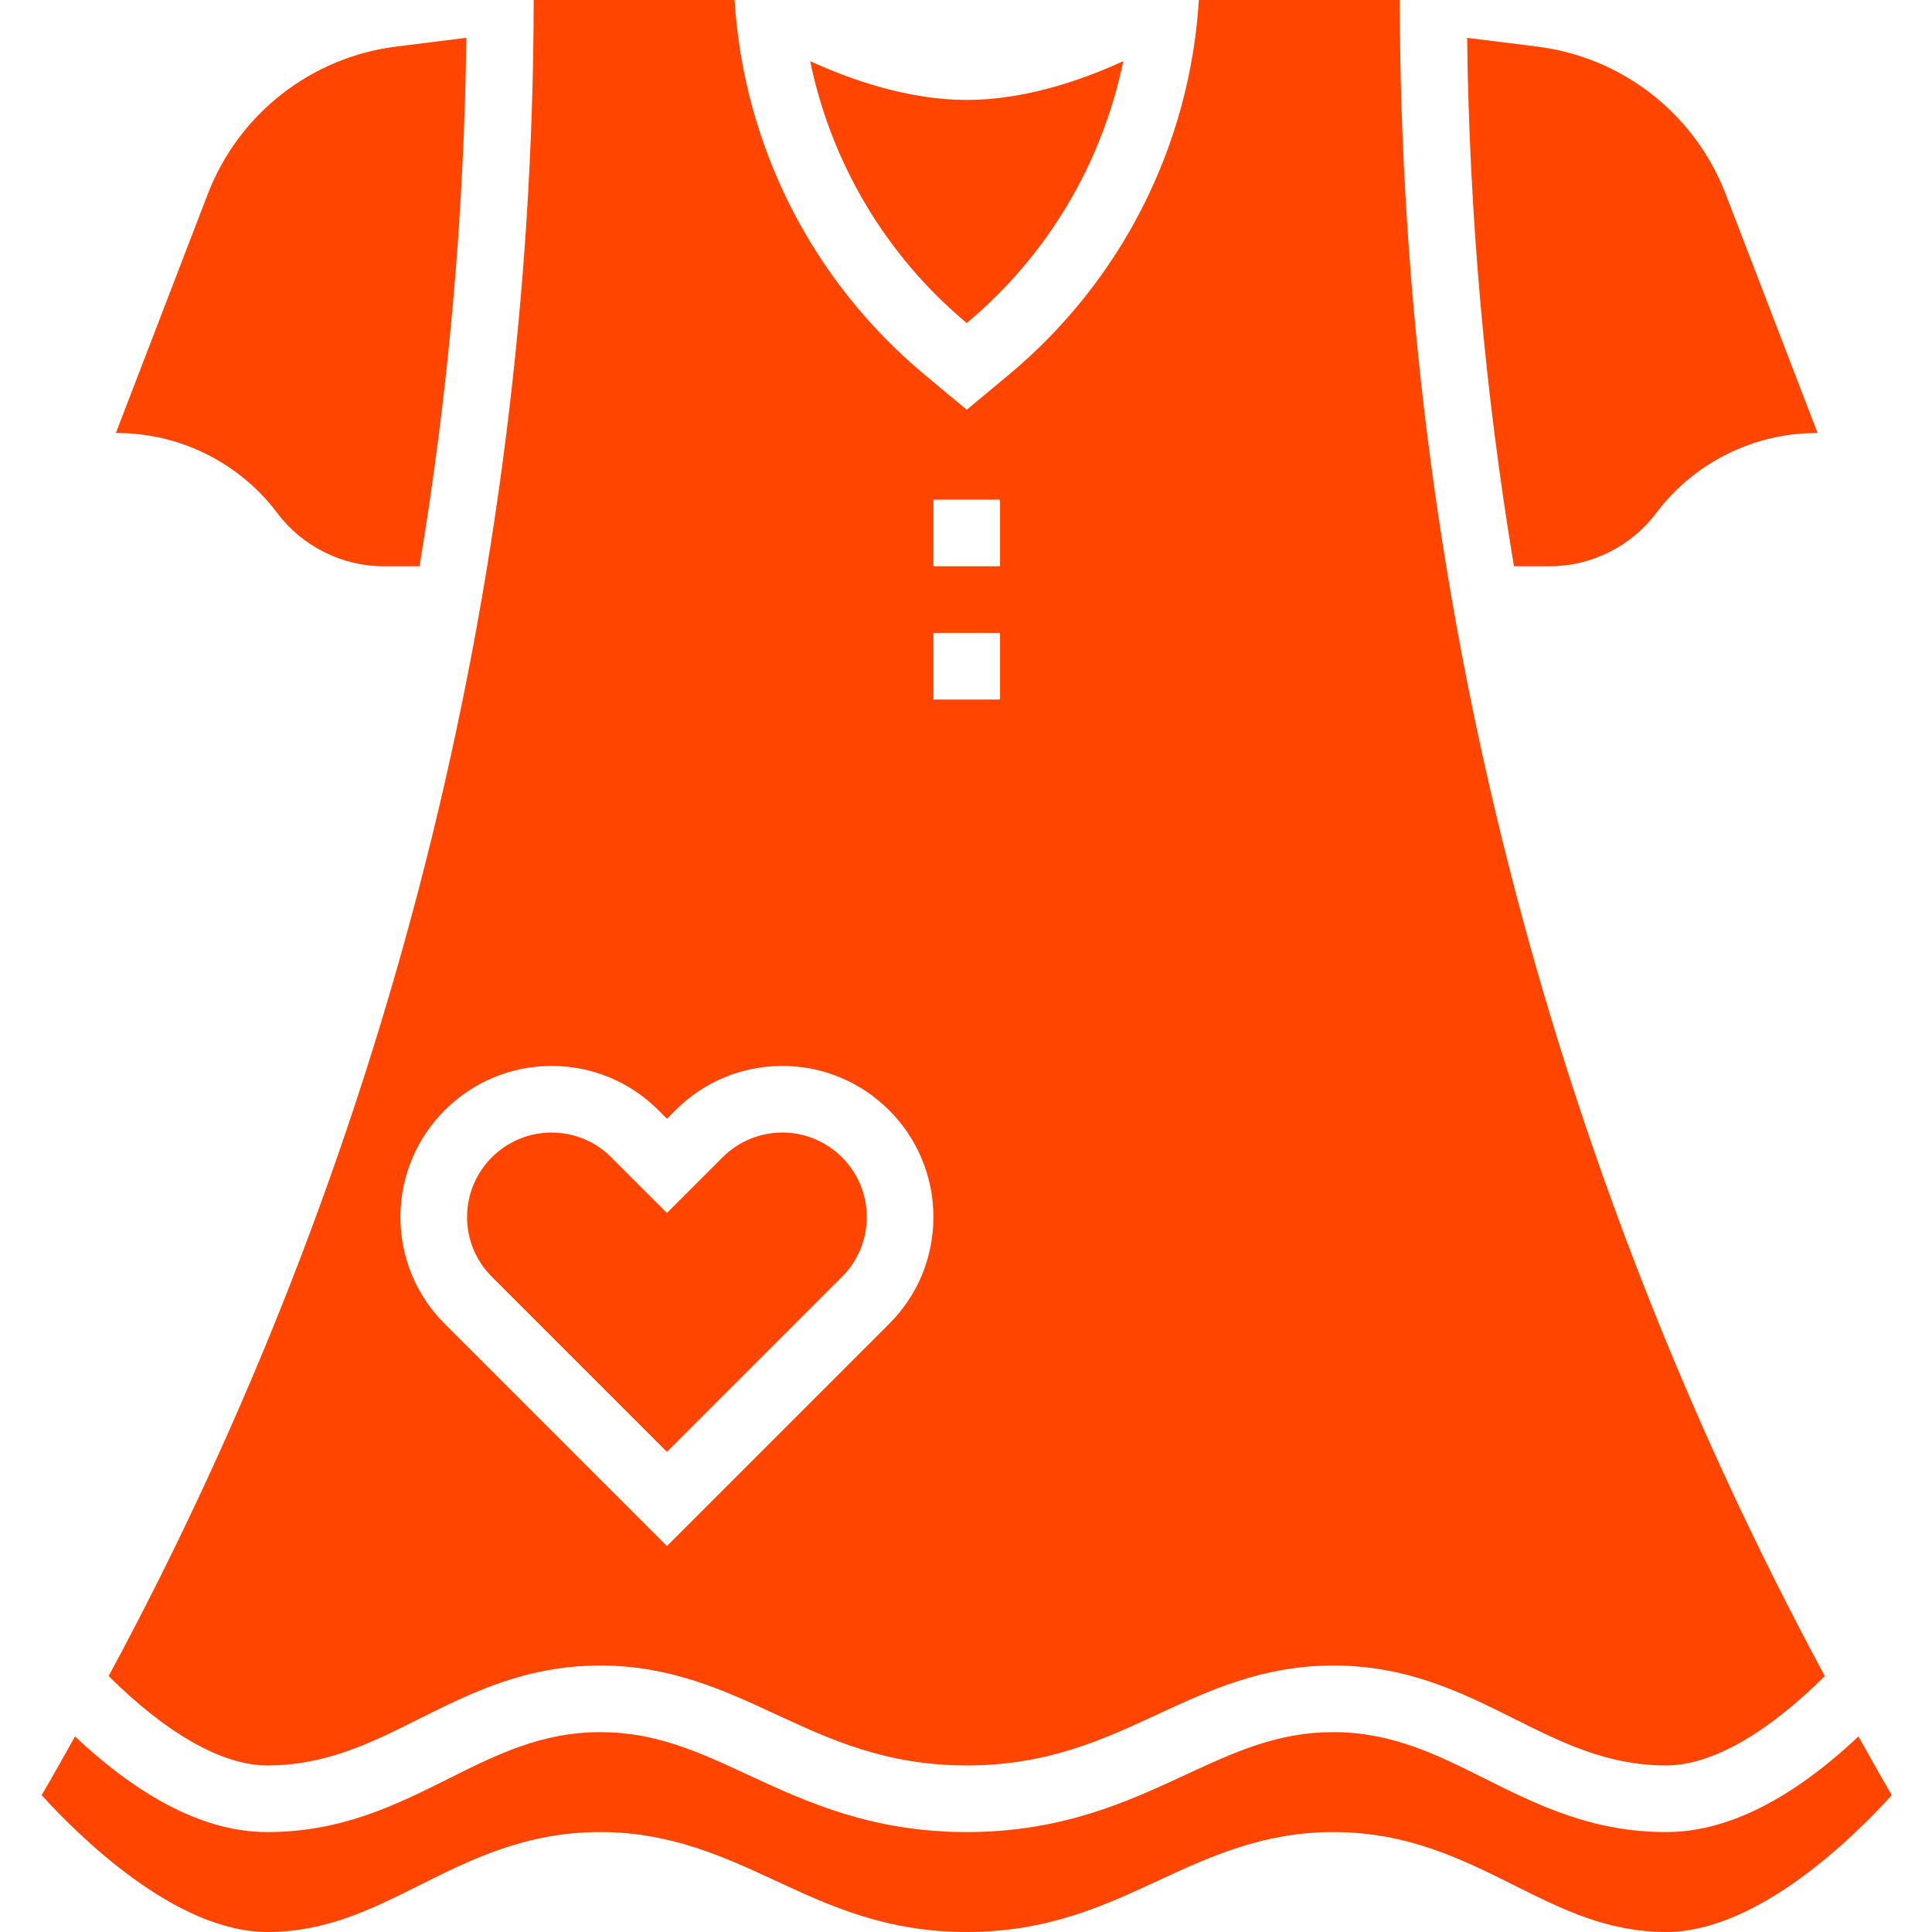 <?xml version="1.0"?>
<svg xmlns="http://www.w3.org/2000/svg" height="512px" viewBox="-10 0 464 464" width="512px" class=""><g><path d="m222.176 77.586c19.512-16.312 32.551-38.496 37.602-62.898-9.906 4.543-23.609 9.312-37.602 9.312-13.992 0-27.695-4.77-37.602-9.312 5.051 24.41 18.09 46.586 37.602 62.898zm0 0" data-original="#000000" class="active-path" data-old_color="#9E5555" fill="#FF4500"/><path d="m56.574 123.199c6.02 8.016 15.586 12.801 25.602 12.801h8.578c6.973-41.816 10.719-84.238 11.246-126.922l-16.793 2.098c-20.527 2.566-37.895 16.16-45.32 35.465l-22.062 57.359h.352c15.023 0 29.383 7.176 38.398 19.199zm0 0" data-original="#000000" class="active-path" data-old_color="#9E5555" fill="#FF4500"/><path d="m150.176 348.688 42.062-42.062c3.824-3.824 5.938-8.922 5.938-14.344 0-11.176-9.105-20.281-20.281-20.281-5.422 0-10.512 2.113-14.344 5.938l-13.375 13.375-13.375-13.375c-3.824-3.824-8.922-5.938-14.344-5.938-11.176 0-20.281 9.105-20.281 20.281 0 5.422 2.113 10.512 5.938 14.344zm0 0" data-original="#000000" class="active-path" data-old_color="#9E5555" fill="#FF4500"/><path d="m362.176 136c10.016 0 19.586-4.785 25.602-12.801 9.016-12.023 23.375-19.199 38.398-19.199h.352l-22.062-57.352c-7.426-19.312-24.793-32.895-45.32-35.465l-16.793-2.094c.527 42.672 4.266 85.094 11.25 126.91zm0 0" data-original="#000000" class="active-path" data-old_color="#9E5555" fill="#FF4500"/><path d="m436.336 417.031c-16.176 15.227-31.672 22.969-46.16 22.969-17.887 0-30.945-6.527-43.574-12.84-11.48-5.734-22.312-11.16-36.426-11.16-13.344 0-23.602 4.754-35.473 10.258-13.895 6.438-29.656 13.742-52.527 13.742-22.871 0-38.633-7.305-52.527-13.742-11.871-5.504-22.129-10.258-35.473-10.258-14.113 0-24.945 5.426-36.422 11.16-12.633 6.312-25.691 12.84-43.578 12.84-14.488 0-29.984-7.742-46.16-22.969-2.664 4.703-5.262 9.441-8.016 14.105 8.754 9.648 32.098 32.863 54.176 32.863 14.113 0 24.945-5.426 36.426-11.16 12.629-6.312 25.688-12.84 43.574-12.84 16.871 0 29.754 5.969 42.199 11.742 13 6.027 26.449 12.258 45.801 12.258 19.352 0 32.801-6.23 45.801-12.258 12.449-5.773 25.328-11.742 42.199-11.742 17.887 0 30.945 6.527 43.578 12.84 11.477 5.734 22.309 11.16 36.422 11.16 22.082 0 45.426-23.215 54.168-32.863-2.75-4.664-5.352-9.402-8.008-14.105zm0 0" data-original="#000000" class="active-path" data-old_color="#9E5555" fill="#FF4500"/><path d="m90.602 412.84c12.629-6.312 25.688-12.84 43.574-12.84 16.871 0 29.754 5.969 42.199 11.742 13 6.027 26.449 12.258 45.801 12.258 19.352 0 32.801-6.23 45.801-12.258 12.449-5.773 25.328-11.742 42.199-11.742 17.887 0 30.945 6.527 43.578 12.84 11.477 5.734 22.309 11.16 36.422 11.16 10.77 0 24.16-7.625 38.082-21.473-66.656-123.496-101.883-261.809-102.082-402.527h-48.246c-2.168 34.953-18.539 67.406-45.648 90l-10.105 8.414-10.105-8.414c-27.109-22.594-43.477-55.039-45.645-90h-48.25c-.199 140.719-35.422 279.039-102.086 402.535 13.926 13.832 27.324 21.465 38.086 21.465 14.113 0 24.945-5.426 36.426-11.16zm123.574-292.84h16v16h-16zm0 32h16v16h-16zm-91.719 104c9.695 0 18.809 3.777 25.656 10.625l2.062 2.062 2.062-2.062c6.852-6.848 15.961-10.625 25.656-10.625 20.008 0 36.281 16.273 36.281 36.281 0 9.695-3.777 18.809-10.625 25.656l-53.375 53.375-53.375-53.375c-6.848-6.848-10.625-15.961-10.625-25.656 0-20.008 16.273-36.281 36.281-36.281zm0 0" data-original="#000000" class="active-path" data-old_color="#9E5555" fill="#FF4500"/></g> </svg>
